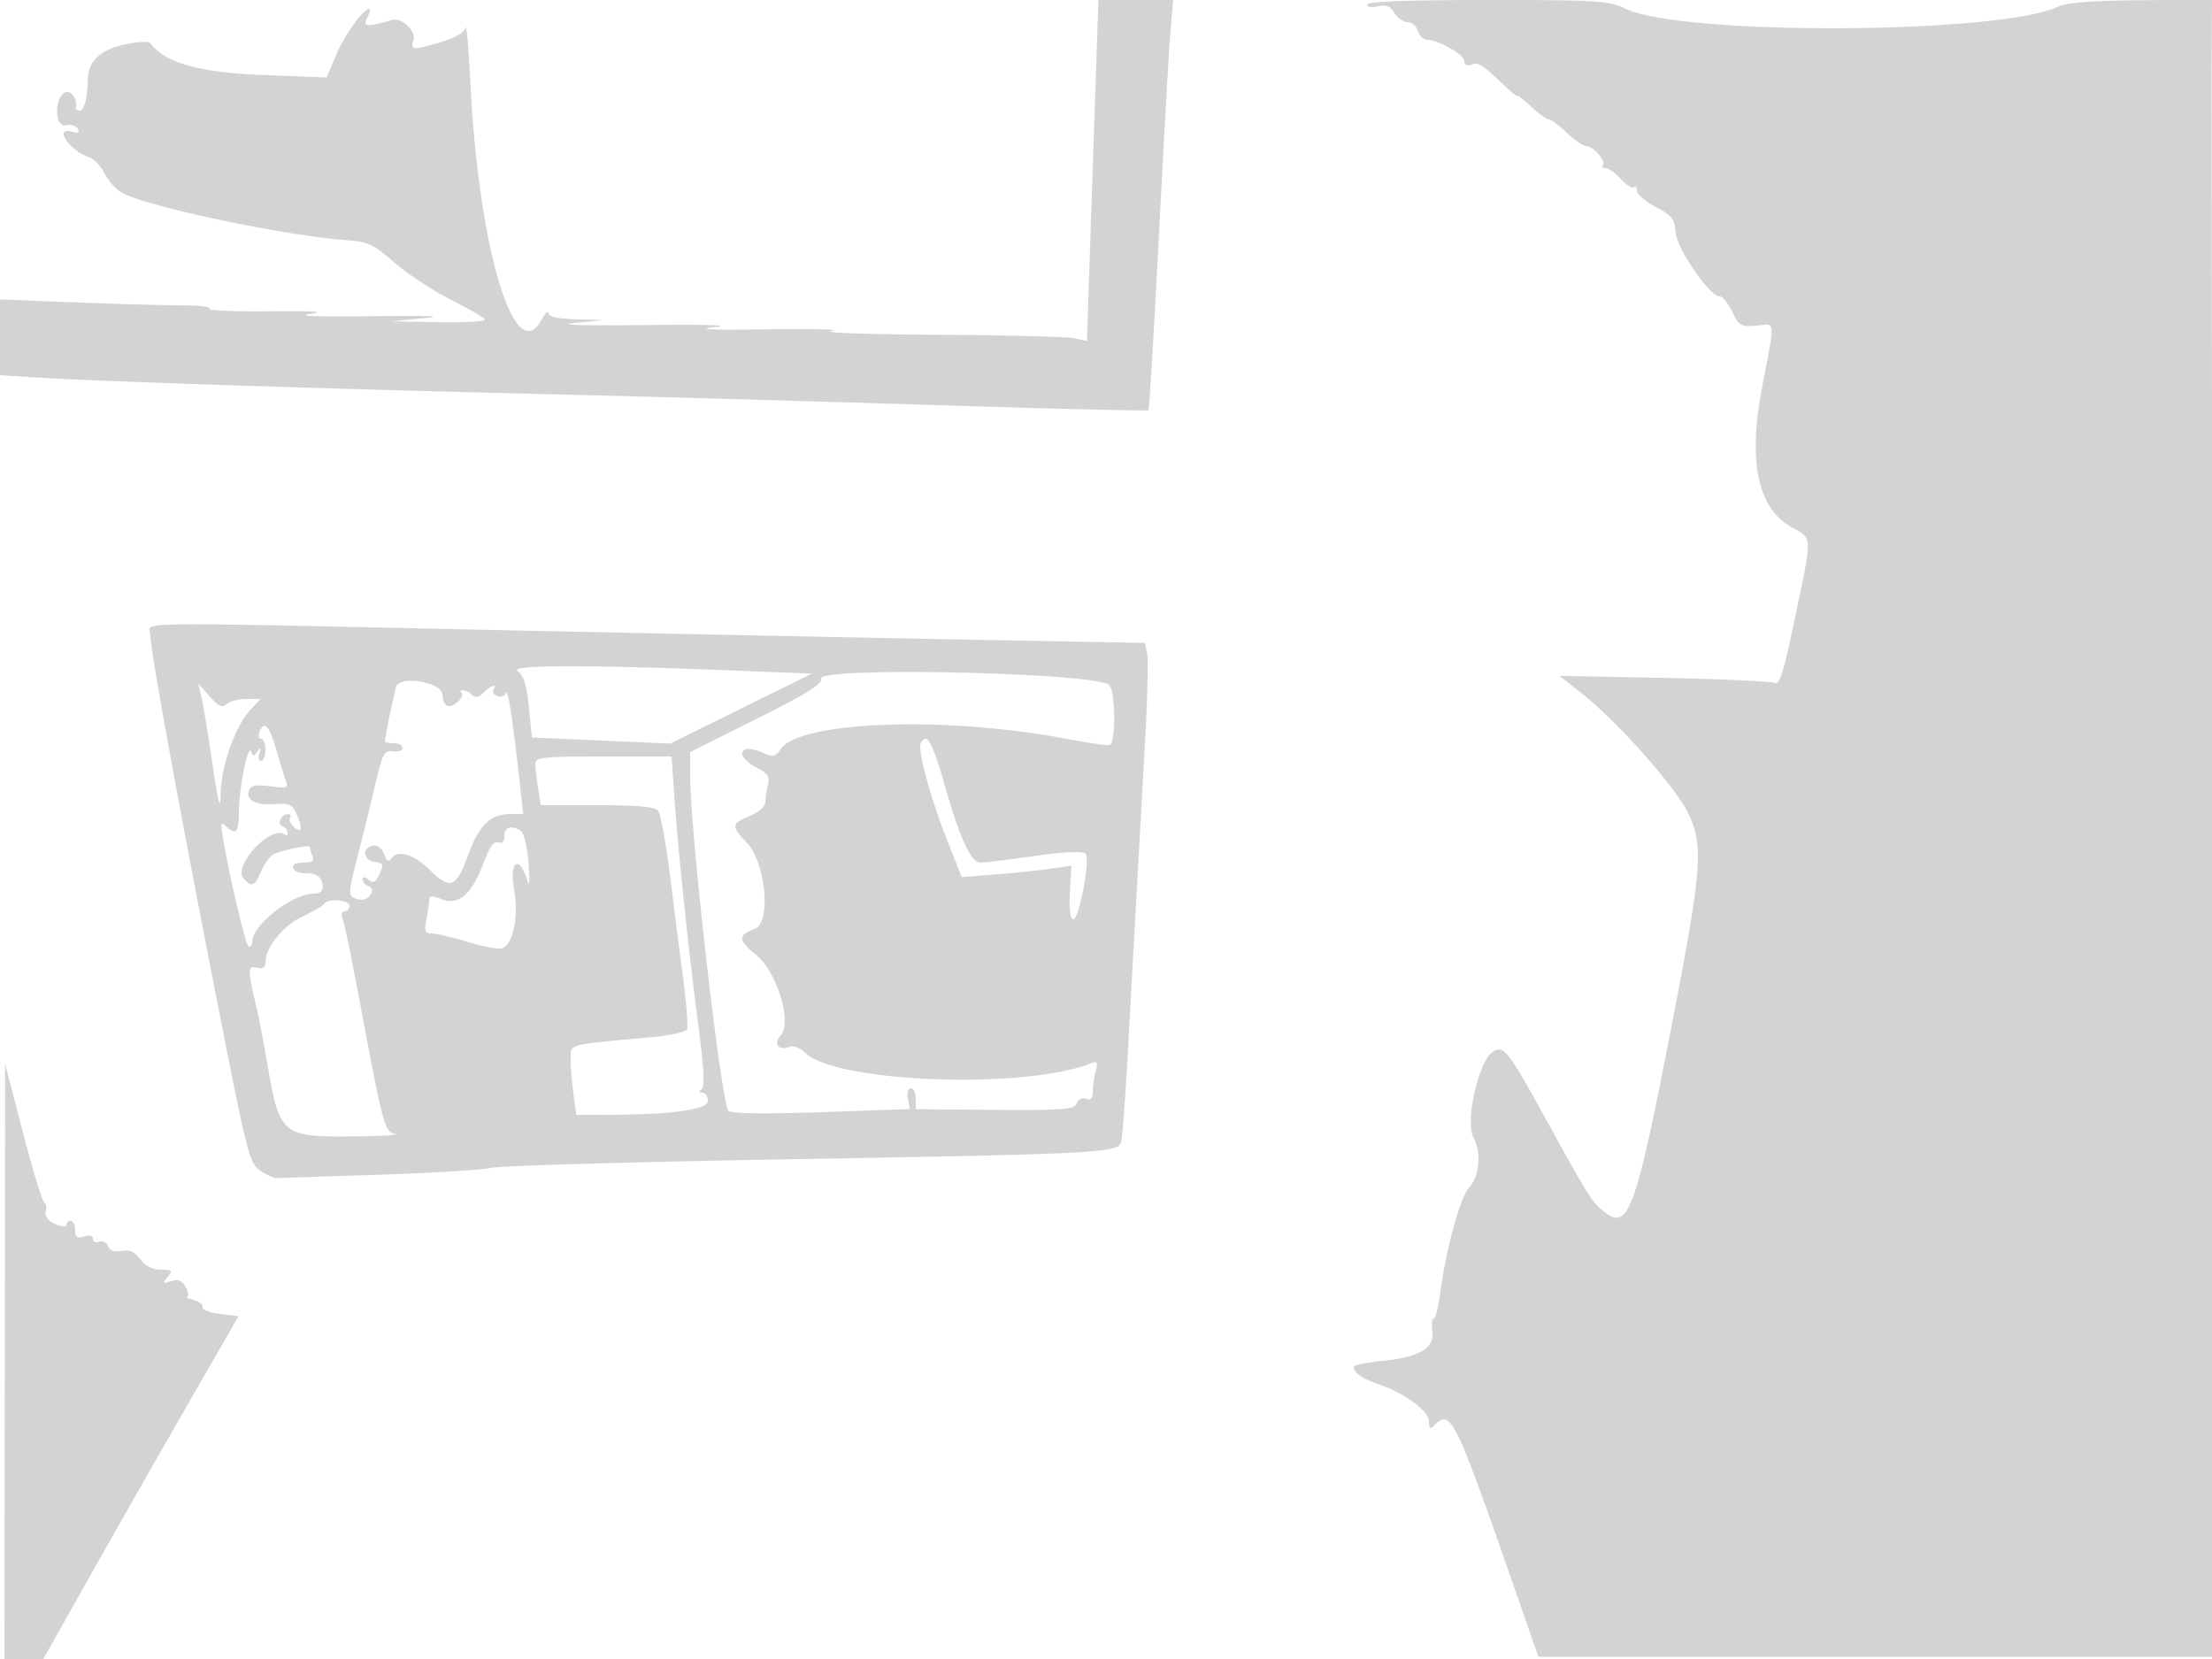 <svg xmlns="http://www.w3.org/2000/svg" width="500" height="375"><path d="M247.651 18.75c-.352 10.313-.935 27.658-1.296 38.546l-.656 19.797-2.883-.633c-1.585-.349-15.58-.704-31.099-.79-15.52-.086-26.192-.46-23.717-.832 2.475-.371-4.05-.551-14.5-.4-12.517.181-16.612.019-12-.475 4.34-.466-1.739-.65-16-.487-12.801.147-19.896-.044-16-.429l7-.694-6.25-.176c-4.214-.119-6.263-.584-6.29-1.427-.022-.687-.726.015-1.564 1.561-6.02 11.104-14.158-15.917-16.056-53.311-.405-7.975-.904-13.721-1.108-12.768-.235 1.093-2.258 2.292-5.483 3.25-6.541 1.942-7.009 1.913-6.276-.397.648-2.043-2.71-5.232-4.838-4.593-5.611 1.686-6.751 1.593-5.652-.46.598-1.118.825-2.032.504-2.032-1.368 0-5.587 5.879-7.535 10.5l-2.108 5-14.172-.537c-14.567-.551-22.43-2.762-25.748-7.24-.316-.427-2.92-.274-5.786.341-5.563 1.193-8.214 3.781-8.29 8.095-.071 4.007-.845 6.841-1.867 6.841-.54 0-.91-.338-.822-.75.449-2.125-1.435-4.266-2.776-3.153-2.246 1.864-1.83 7.833.504 7.222 1.038-.271 2.233.067 2.657.751.554.897.166 1.088-1.388.681-4.121-1.078-.295 4.435 4.031 5.808 1.009.321 2.514 1.897 3.345 3.502.83 1.606 2.513 3.561 3.739 4.344 4.793 3.061 36.99 9.901 51.388 10.917 4.457.315 5.878.993 10.432 4.976 2.9 2.537 8.595 6.299 12.657 8.361 4.062 2.062 7.607 4.107 7.878 4.545.271.438-4.372.715-10.317.616L88.5 72.64l7.5-.72c4.831-.464.561-.626-12-.455-11.923.163-17.363-.03-14-.495 3.855-.534 1.11-.715-9.174-.604-8.07.087-14.145-.178-13.5-.589.646-.41-2.242-.753-6.416-.762-4.175-.008-15.087-.311-24.25-.672L0 67.686v17.127l9.25.57c14.108.869 64.449 2.51 111.75 3.643 23.375.56 64.045 1.701 90.378 2.534 26.334.834 48.033 1.363 48.22 1.175.188-.188 1.244-17.867 2.348-39.288 1.103-21.421 2.28-42.209 2.615-46.197l.61-7.25h-16.88l-.64 18.75M309 1.019c0 .58 1.048.756 2.434.408 1.807-.453 2.771-.072 3.741 1.481.718 1.151 2.068 2.092 2.998 2.092.931 0 1.978.9 2.327 2s1.264 2 2.033 2c2.553 0 8.467 3.347 8.467 4.792 0 .875.598 1.193 1.554.826 1.604-.616 2.439-.091 7.478 4.709 1.632 1.555 2.968 2.612 2.968 2.349 0-.263 1.398.827 3.106 2.423 1.708 1.595 3.512 2.901 4.009 2.901.497 0 2.316 1.35 4.042 3 1.727 1.65 3.678 3 4.336 3 1.599 0 4.689 3.484 3.843 4.331-.368.368-.123.669.545.669s2.25 1.118 3.516 2.484c1.266 1.366 2.595 2.191 2.953 1.833.357-.358.65-.012.65.768s1.913 2.434 4.25 3.676c3.63 1.927 4.286 2.765 4.499 5.739.263 3.685 7.682 14.489 9.954 14.496.662.002 1.943 1.563 2.847 3.468 1.51 3.181 1.957 3.437 5.494 3.137 4.396-.373 4.268-1.767 1.269 13.848-3.243 16.892-1.042 27.392 6.65 31.718 4.835 2.719 4.806 1.265.437 22.097-2.364 11.268-3.16 13.642-4.394 13.097-.828-.366-12.075-.875-24.993-1.13l-23.487-.464 5.012 3.962c8.161 6.451 21.315 21.296 24.13 27.231 3.433 7.239 3.016 12.62-3.65 47.04-8.264 42.678-9.89 47.248-15.292 42.999-2.92-2.297-3.412-3.082-14.245-22.749-7.565-13.734-8.679-15.089-11.081-13.485-3.203 2.139-6.26 15.76-4.342 19.344 1.825 3.409 1.382 8.793-.924 11.248-2.083 2.218-5.352 14.204-6.652 24.393-.368 2.887-1 5.25-1.403 5.25s-.546 1.272-.318 2.827c.569 3.877-2.793 5.916-11.169 6.774-3.626.371-6.585.951-6.577 1.287.037 1.469 1.757 2.714 5.485 3.971 5.997 2.023 11.5 6.079 11.5 8.477 0 1.605.267 1.797 1.2.864 3.789-3.789 4.55-2.222 18.837 38.8l4.702 13.5H500.5l-.321-174.5c-.176-95.975-.289-180.253-.25-187.285L500-.071l-16.02.122c-10.952.084-16.885.538-18.75 1.436-13.02 6.266-85.089 6.618-97.796.478C363.699.16 361.16 0 336.184 0 318.389 0 309 .352 309 1.019M34 143.608c0 3.441 6.346 38.243 15.156 83.115 6.716 34.206 7.256 36.317 9.697 37.916 1.422.932 3.049 1.675 3.616 1.652.567-.023 10.931-.362 23.031-.752 12.1-.391 23.575-1.09 25.5-1.555 1.925-.464 31.85-1.332 66.5-1.928 70.87-1.219 75.182-1.439 75.916-3.881.277-.921.972-10.225 1.544-20.675.573-10.45 1.504-27.325 2.07-37.5a60970.25 60970.25 0 0 0 1.886-34.119c.471-8.591.644-16.731.384-18.09l-.472-2.47-36.664-.675c-20.165-.371-67.714-1.334-105.664-2.14-91.537-1.942-82.5-2.063-82.5 1.102m82.963 8.079c1.43 1.001 2.091 3.085 2.592 8.178l.674 6.834 15.635.689 15.636.688 16-7.904 16-7.904-15.5-.621c-35.227-1.411-53.088-1.397-51.037.04m68.642 1.725c.426 1.11-3.257 3.404-14.517 9.044L156 170.013v5.306c0 12.831 7.014 74.095 8.673 75.754.65.65 8.036.761 20.998.315l19.994-.687-.449-2.351c-.255-1.332.035-2.35.667-2.35.615 0 1.117 1.065 1.117 2.367v2.366l17.893.134c15.579.117 17.972-.073 18.508-1.47.352-.916 1.256-1.359 2.107-1.032 1.044.4 1.496-.093 1.506-1.646.007-1.221.304-3.307.66-4.638.557-2.081.381-2.314-1.263-1.671-15.19 5.938-57.709 4.292-64.497-2.496-1.028-1.028-2.532-1.614-3.343-1.303-2.561.983-3.883-.609-2.123-2.554 2.708-2.991-.833-14.449-5.668-18.346-3.98-3.207-4.007-4.294-.14-5.764 3.714-1.412 2.471-14.872-1.794-19.42-3.624-3.867-3.575-4.325.654-6.091 2.081-.87 3.506-2.167 3.514-3.199.007-.956.276-2.715.596-3.911.459-1.71-.078-2.516-2.513-3.776-5.212-2.695-3.935-5.8 1.389-3.374 2.242 1.021 2.772.9 4.05-.924 4.383-6.257 37.224-7.426 64.271-2.286 5.331 1.013 9.89 1.65 10.131 1.417 1.355-1.316 1.162-12.14-.242-13.544-2.813-2.813-66.156-4.202-65.091-1.427m-96.07 1.838C89.104 156.588 87 166.797 87 167.549c0 .248.9.451 2 .451s2 .478 2 1.063c0 .584-.978.922-2.174.75-1.953-.281-2.364.5-4.043 7.687a828.322 828.322 0 0 1-3.826 15.568c-2.425 9.377-2.423 9.577.104 10.238 2.222.581 4.252-2.368 2.119-3.079-.649-.217-1.18-.861-1.18-1.433 0-.681.462-.655 1.343.076 1.041.864 1.592.568 2.45-1.315.978-2.147.852-2.465-1.093-2.742-2.616-.372-2.956-3.14-.445-3.624 1.094-.21 2.067.507 2.585 1.908.547 1.479 1.078 1.845 1.554 1.074 1.362-2.203 5.02-1.172 8.743 2.463 4.688 4.578 5.977 4.06 8.738-3.512 2.419-6.633 5.005-9.122 9.477-9.122h2.906l-.69-6.25c-1.749-15.816-2.771-22.414-3.264-21.056-.238.656-1.077.947-1.863.645-.786-.302-1.181-.951-.876-1.444.901-1.457-.582-1.021-2.272.669-1.106 1.106-1.876 1.253-2.629.5-.585-.585-1.499-1.064-2.031-1.064-.531 0-.688.279-.347.619.928.928-2.113 3.606-3.278 2.886-.555-.343-1.008-1.444-1.008-2.447 0-2.835-9.601-4.493-10.465-1.808m-44.022 2.25c.398 1.65 1.516 8.4 2.485 15 1.391 9.472 1.787 10.902 1.882 6.788.144-6.252 3.261-15.069 6.601-18.673L58.905 158h-3.253c-1.788 0-3.783.531-4.431 1.179-.906.906-1.789.501-3.805-1.75L44.79 154.5l.723 3m13.125 8c-.316.825-.139 1.5.393 1.5.533 0 .969 1.125.969 2.5s-.436 2.5-.969 2.5c-.532 0-.715-.787-.405-1.75.431-1.34.334-1.43-.411-.387-.821 1.151-1.046 1.151-1.443 0-.674-1.955-2.772 8.405-2.772 13.686 0 4.609-.665 5.339-2.916 3.201-1.078-1.023-1.23-.705-.838 1.75 1.404 8.793 5.328 25.5 5.99 25.5.42 0 .764-.493.764-1.096C57 209.086 66.072 202 70.96 202c2.064 0 2.619-1.574 1.275-3.617-.404-.614-1.814-1.064-3.134-1-1.319.064-2.594-.445-2.833-1.133-.278-.798.538-1.25 2.256-1.25 2.042 0 2.544-.381 2.083-1.582-.334-.87-.607-1.759-.607-1.975 0-.574-6.226.699-8.113 1.66-.887.451-2.179 2.188-2.871 3.859-1.408 3.4-2.21 3.714-3.993 1.566-2.465-2.97 6.679-12.492 9.392-9.78.322.322.585.098.585-.498s-.53-1.26-1.177-1.476c-1.331-.443-.243-2.774 1.295-2.774.55 0 .753.399.452.887-.301.487.122 1.442.941 2.122 1.784 1.481 1.965.13.433-3.233-.872-1.914-1.701-2.265-4.75-2.016-4.296.352-6.732-.916-5.904-3.073.443-1.156 1.582-1.38 4.811-.947 3.686.495 4.147.35 3.582-1.123-.357-.93-1.363-4.149-2.237-7.154-1.603-5.515-2.753-6.712-3.808-3.963M208 168.79c0 3.072 2.867 12.975 6.195 21.397l3.193 8.08 7.556-.601c4.156-.33 9.733-.906 12.394-1.281l4.838-.681-.338 5.898c-.193 3.364.092 6.031.662 6.208 1.372.424 4.055-13.655 2.835-14.875-.588-.588-4.856-.385-11.388.544-5.746.816-11.26 1.493-12.253 1.503-2.261.023-4.763-5.456-8.396-18.379-1.637-5.827-3.21-9.603-3.998-9.603-.715 0-1.3.805-1.3 1.79m-86.989 3.96c.006.963.29 3.438.631 5.5l.62 3.75h12.746c8.998 0 13.041.368 13.747 1.25.55.688 1.737 7.1 2.637 14.25.901 7.15 2.252 17.716 3.003 23.48.751 5.764 1.168 10.996.926 11.627-.242.63-3.676 1.441-7.631 1.802-19.93 1.816-18.69 1.479-18.69 5.081 0 1.777.286 5.319.636 7.87l.636 4.64 6.614-.006c14.791-.013 23.114-1.145 23.114-3.142 0-1.019-.562-1.859-1.25-1.867-.842-.011-.899-.255-.175-.75.757-.517.55-4.733-.697-14.235-2.199-16.754-4.706-40.674-5.476-52.25l-.582-8.75h-15.41c-14.014 0-15.409.159-15.399 1.75M114 188.969c0 1.271-.493 1.779-1.392 1.434-.954-.366-1.948.983-3.156 4.281-2.678 7.315-5.672 10.049-9.446 8.624-2.373-.895-3.006-.863-3.006.154 0 .708-.281 2.694-.625 4.413-.522 2.61-.316 3.126 1.25 3.133 1.031.004 4.727.875 8.213 1.935 3.486 1.06 6.969 1.685 7.741 1.388 2.415-.927 3.699-7.301 2.641-13.119-1.24-6.822 1.274-8.192 3.141-1.712.317 1.1.363-.9.103-4.444-.262-3.563-1.031-6.798-1.719-7.235-2.164-1.374-3.745-.89-3.745 1.148m-40.674 15.313c-.266.43-2.464 1.713-4.886 2.851-4.412 2.074-8.44 7.014-8.44 10.352 0 1.242-.566 1.6-1.954 1.237-2.092-.547-2.091.596.005 9.278.465 1.925 1.56 7.677 2.434 12.783 2.708 15.826 3.269 16.282 19.812 16.081 6.162-.075 10.23-.326 9.04-.558-2.409-.47-2.72-1.638-8.185-30.806-1.65-8.8-3.306-16.787-3.682-17.75-.401-1.024-.225-1.75.423-1.75.609 0 1.107-.562 1.107-1.25 0-1.351-4.879-1.754-5.674-.468M1.08 307.75L1 375h8.772l10.567-18.75a6149.872 6149.872 0 0 1 22.076-38.75l11.508-20-4.211-.5c-2.317-.275-4.073-.95-3.903-1.5.17-.55-.73-1.293-2-1.65-1.27-.358-1.956-.695-1.524-.75.432-.055.292-1.022-.311-2.148-.813-1.52-1.658-1.87-3.277-1.356-1.935.614-2.027.507-.817-.952 1.213-1.461 1.043-1.644-1.52-1.644-1.863 0-3.512-.835-4.654-2.355-1.269-1.69-2.463-2.223-4.225-1.886-1.62.31-2.659-.059-3.051-1.082-.328-.853-1.233-1.306-2.013-1.007-.779.299-1.417.016-1.417-.63 0-.72-.775-.929-2-.54-1.56.495-2 .18-2-1.433 0-1.137-.45-2.067-1-2.067s-1 .408-1 .906c0 .498-1.141.386-2.535-.25-1.635-.746-2.382-1.76-2.106-2.858.236-.936.077-1.836-.353-2-.429-.164-2.595-7.273-4.813-15.798L1.16 240.5l-.08 67.25" fill="#d3d3d3" fill-rule="evenodd"/></svg>